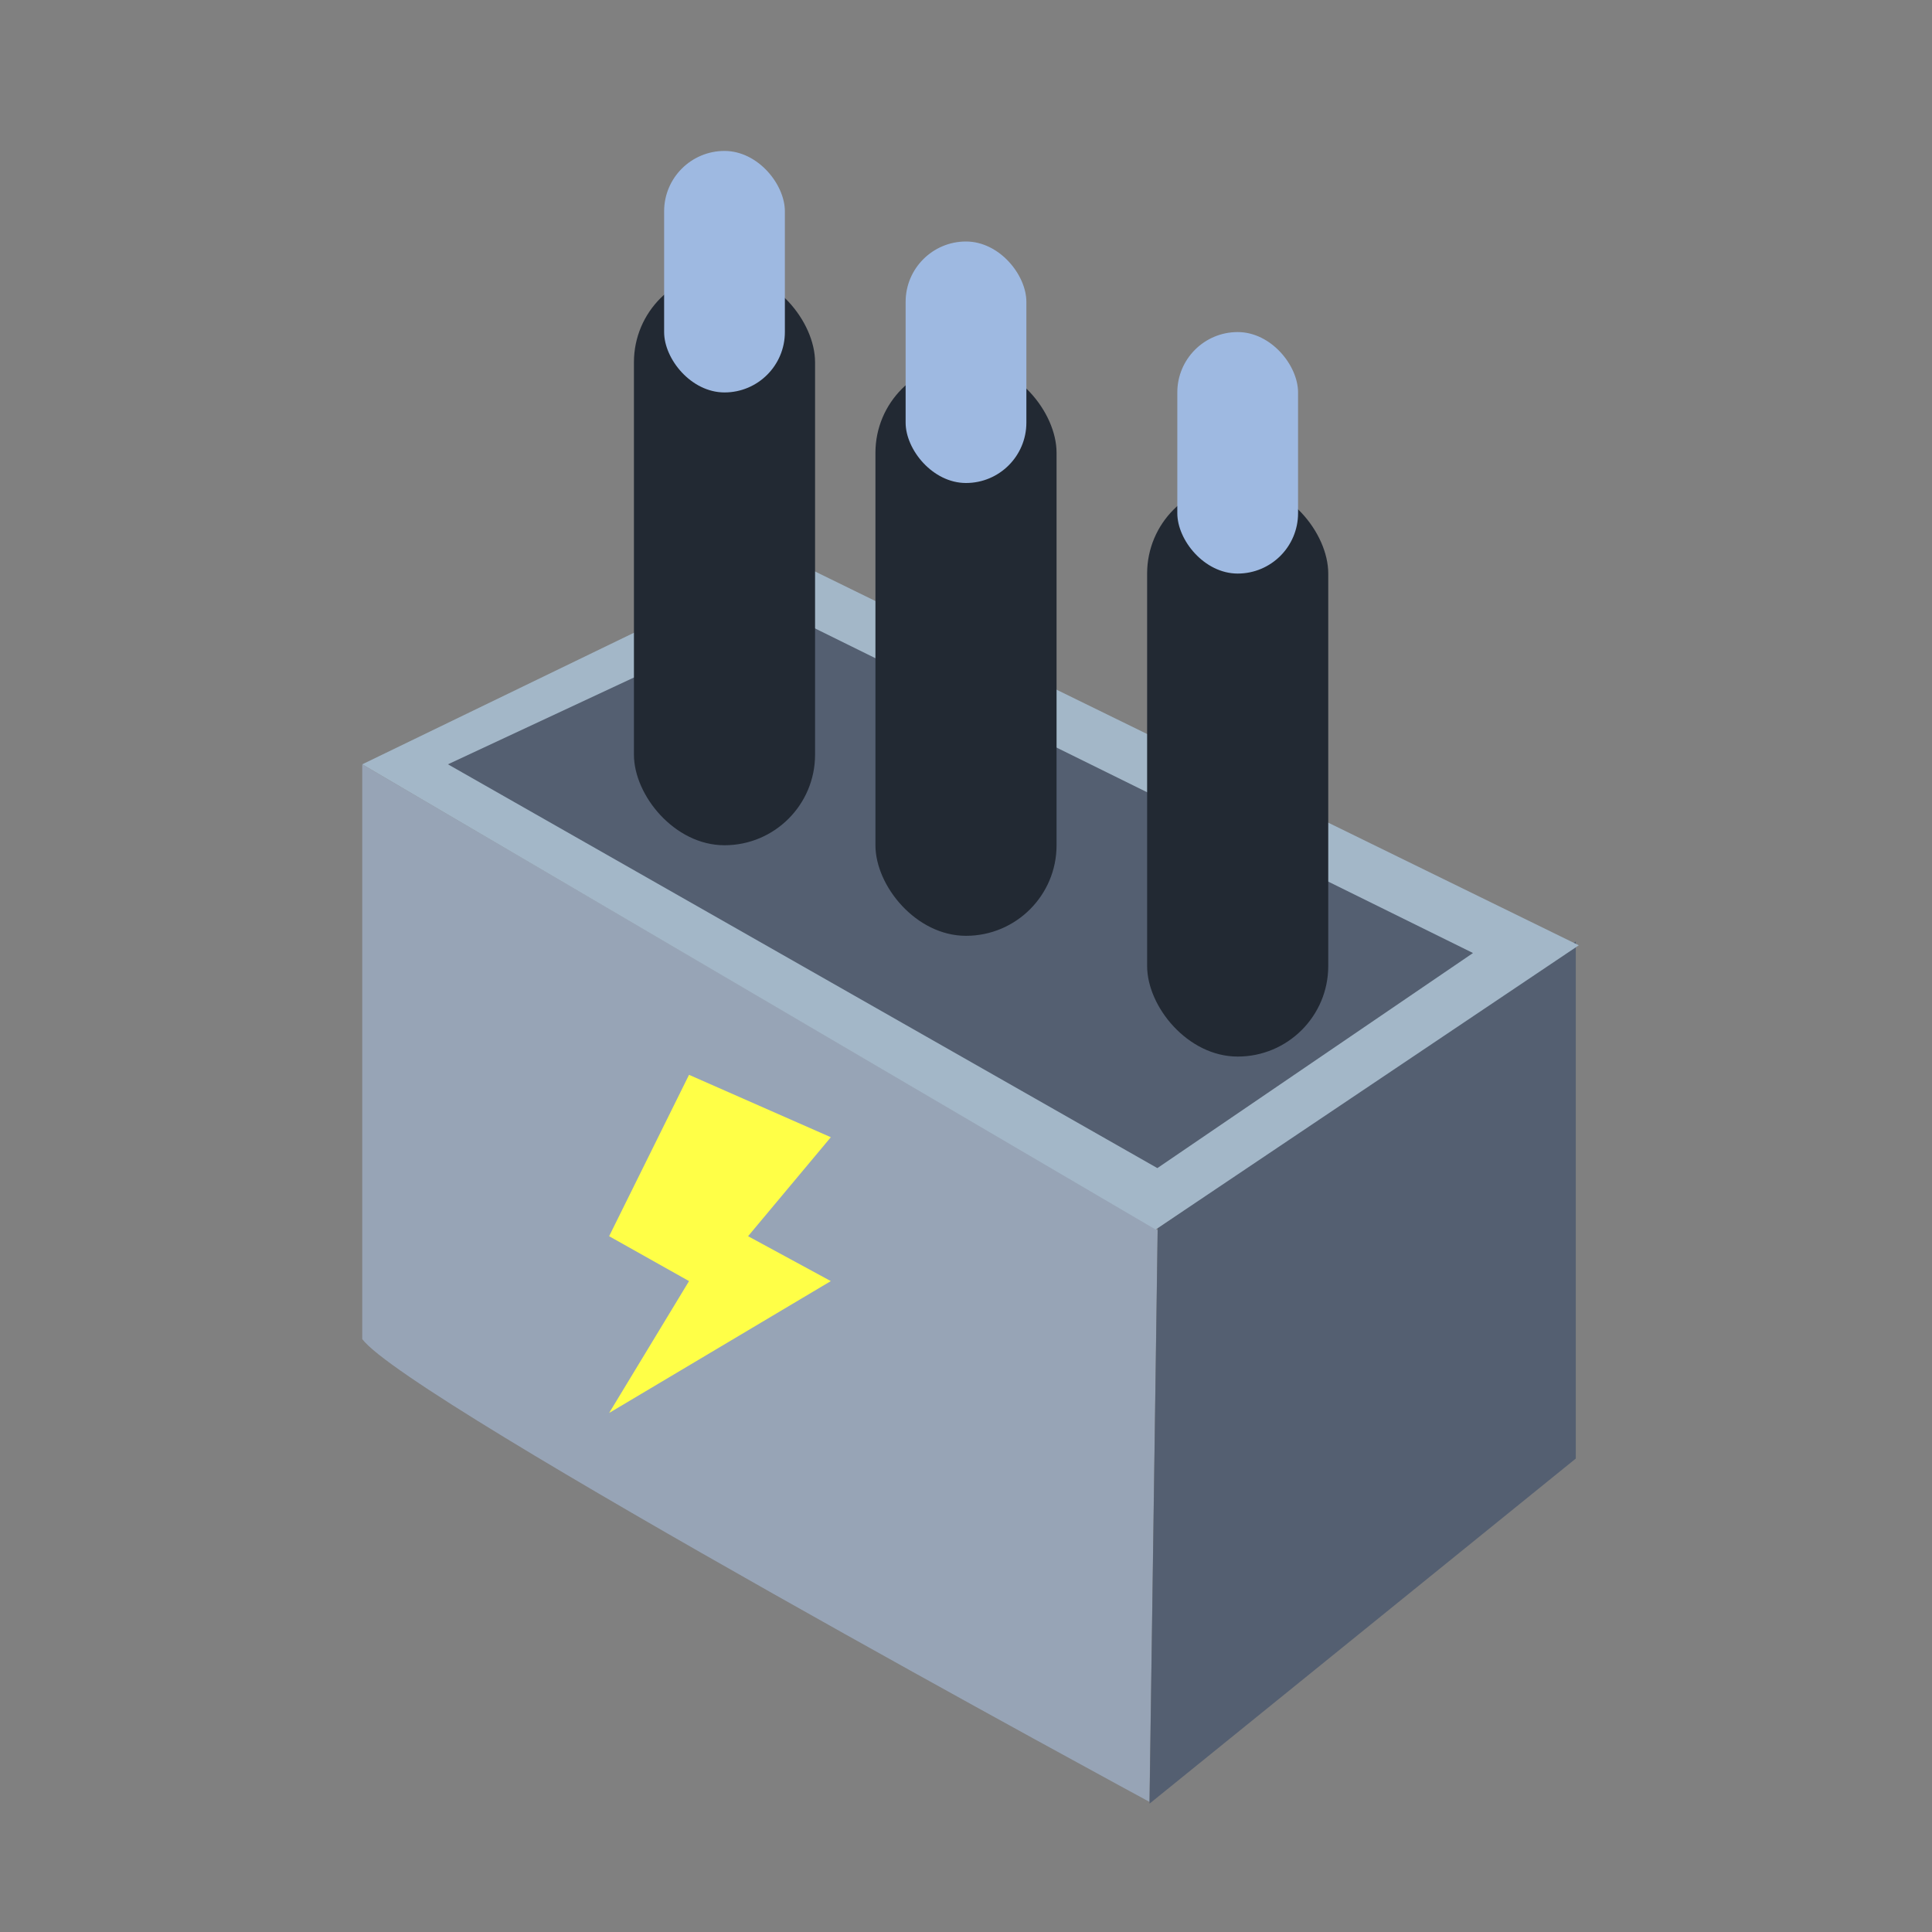 <svg xmlns="http://www.w3.org/2000/svg" xmlns:xlink="http://www.w3.org/1999/xlink" width="64" height="64" viewBox="0 0 64 64"><rect x="0" y="0" width="64" height="64" fill="#808080" stroke="none"/><defs><clipPath id="b"><rect width="64" height="64"/></clipPath></defs><g id="a"><path d="M1912-817.867c1.544,2.06,26.077,15.329,26.077,15.329l.27-18.944L1912-836.907Z" transform="translate(-1900 862.227)" fill="#97a4b6"/><path d="M1940.686-801.33l14.12-11.431V-829.89l-13.849,9.493Z" transform="translate(-1902.606 861.078)" fill="#545f71"/><path d="M1912-838.112l14.1-6.828,26.2,12.823-14.019,9.416Z" transform="translate(-1900 863.431)" fill="#a3b7c8"/><path d="M1927.627-820l-2.647,5.346,2.647,1.487-2.647,4.369,7.344-4.369-2.741-1.487,2.741-3.279Z" transform="translate(-1904.802 855.605)" fill="#ffff47"/><path d="M1919.839-829.681l23.5,13.376,10.456-7.125-23.019-11.356Z" transform="translate(-1905 855)" fill="#545f71"/><rect width="6" height="19" rx="3" transform="translate(38 16)" fill="#222933"/><rect width="6" height="19" rx="3" transform="translate(21 9)" fill="#222933"/><rect width="6" height="19" rx="3" transform="translate(29 12)" fill="#222933"/><rect width="4" height="8" rx="2" transform="translate(39 11)" fill="#9eb9e1"/><rect width="4" height="8" rx="2" transform="translate(22 5)" fill="#9eb9e1"/><rect width="4" height="8" rx="2" transform="translate(30 8)" fill="#9eb9e1"/></g></svg>